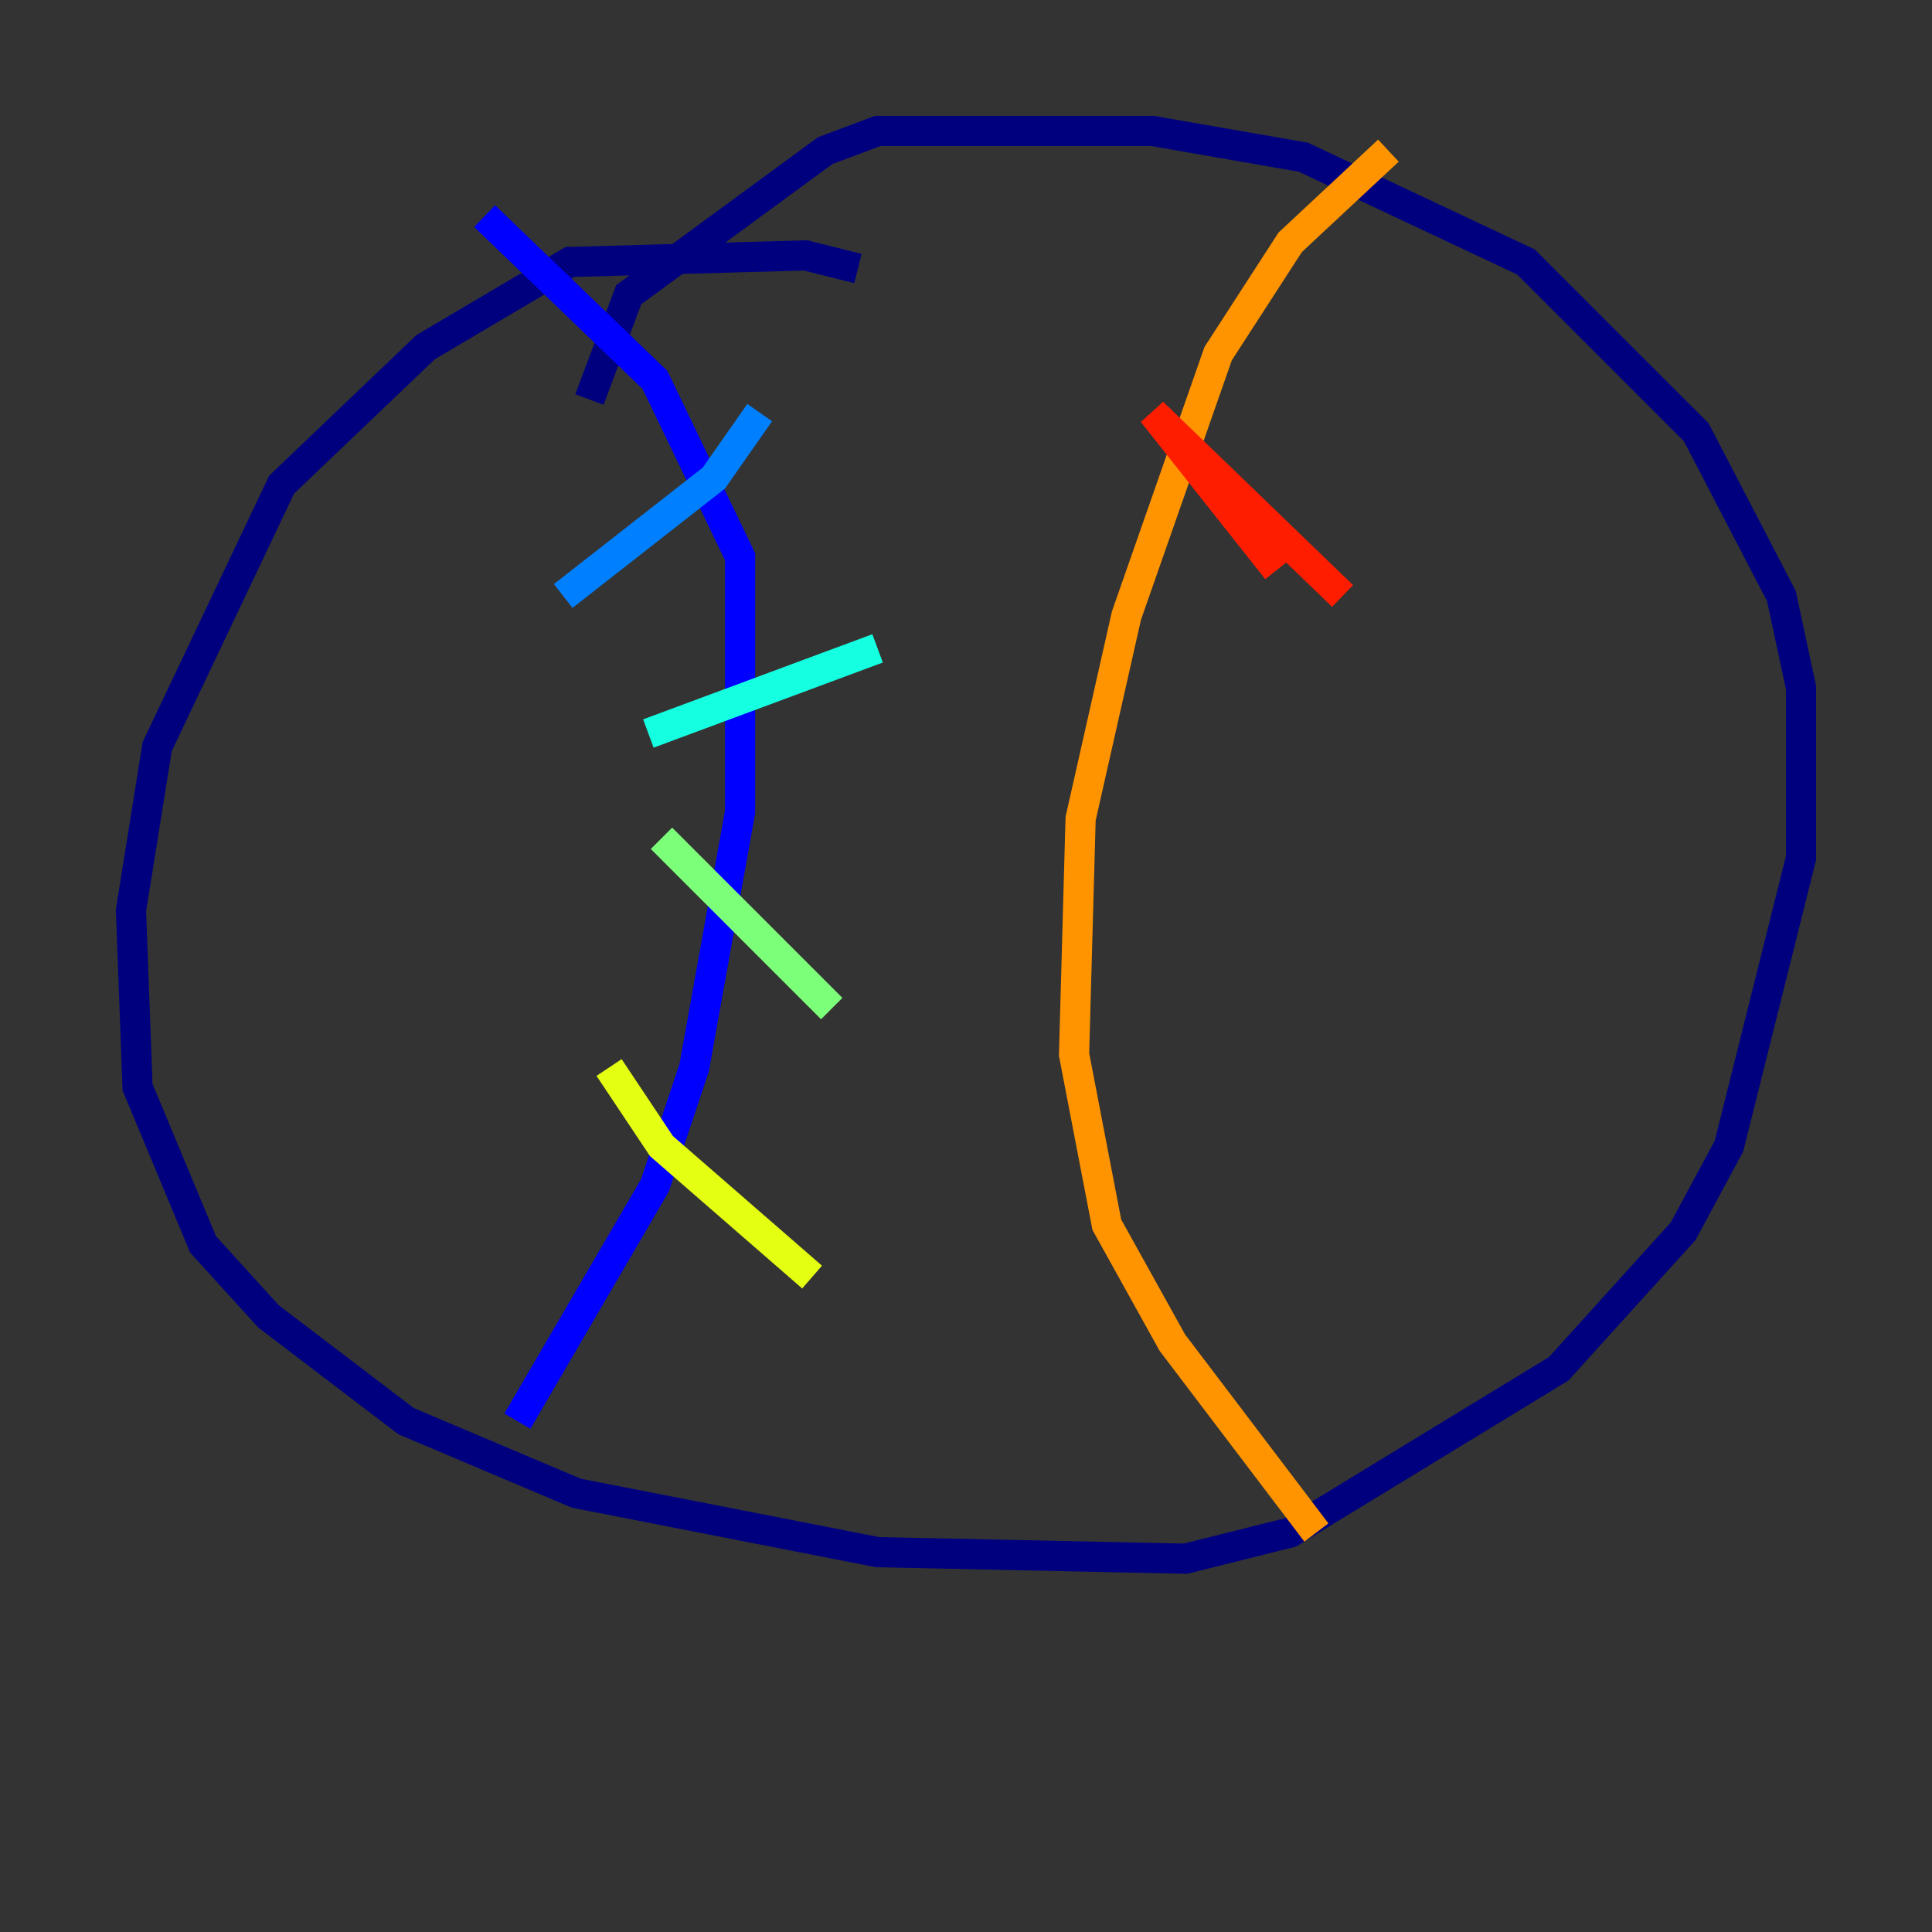 <?xml version="1.0" encoding="utf-8" ?>
<svg baseProfile="tiny" height="128" version="1.2" viewBox="0,0,128,128" width="128" xmlns="http://www.w3.org/2000/svg" xmlns:ev="http://www.w3.org/2001/xml-events" xmlns:xlink="http://www.w3.org/1999/xlink"><rect x="0" y="0" width="128" height="128" fill="#333333" stroke="none"/><defs /><polyline fill="none" points="56.841,17.79 53.37,16.922 37.749,17.356 28.203,22.997 18.658,32.108 10.414,49.464 8.678,60.312 9.112,72.027 13.451,82.441 17.79,87.214 26.902,94.156 38.183,98.929 58.142,102.834 78.536,103.268 85.478,101.532 103.268,90.685 111.512,81.573 114.549,75.932 119.322,56.841 119.322,45.559 118.02,39.485 112.38,28.637 101.098,17.356 86.346,10.414 76.366,8.678 58.142,8.678 54.671,9.98 41.654,19.525 39.051,26.468" stroke="#00007f" stroke-width="2" /><polyline fill="none" points="32.108,14.319 43.39,25.166 49.031,36.881 49.031,53.803 45.993,70.725 43.39,78.536 34.278,94.156" stroke="#0000ff" stroke-width="2" /><polyline fill="none" points="37.315,39.485 47.295,31.675 50.332,27.336" stroke="#0080ff" stroke-width="2" /><polyline fill="none" points="42.956,48.597 58.142,42.956" stroke="#15ffe1" stroke-width="2" /><polyline fill="none" points="43.824,55.539 55.105,66.82" stroke="#7cff79" stroke-width="2" /><polyline fill="none" points="40.352,70.725 43.824,75.932 53.803,84.61" stroke="#e4ff12" stroke-width="2" /><polyline fill="none" points="91.986,9.98 85.478,16.054 80.705,23.43 74.63,40.786 71.593,54.237 71.159,69.858 73.329,81.139 77.668,88.949 87.214,101.532" stroke="#ff9400" stroke-width="2" /><polyline fill="none" points="84.61,37.749 76.366,27.336 88.949,39.485" stroke="#ff1d00" stroke-width="2" /><polyline fill="none" points="70.725,49.031 70.725,49.031" stroke="#7f0000" stroke-width="2" /></svg>